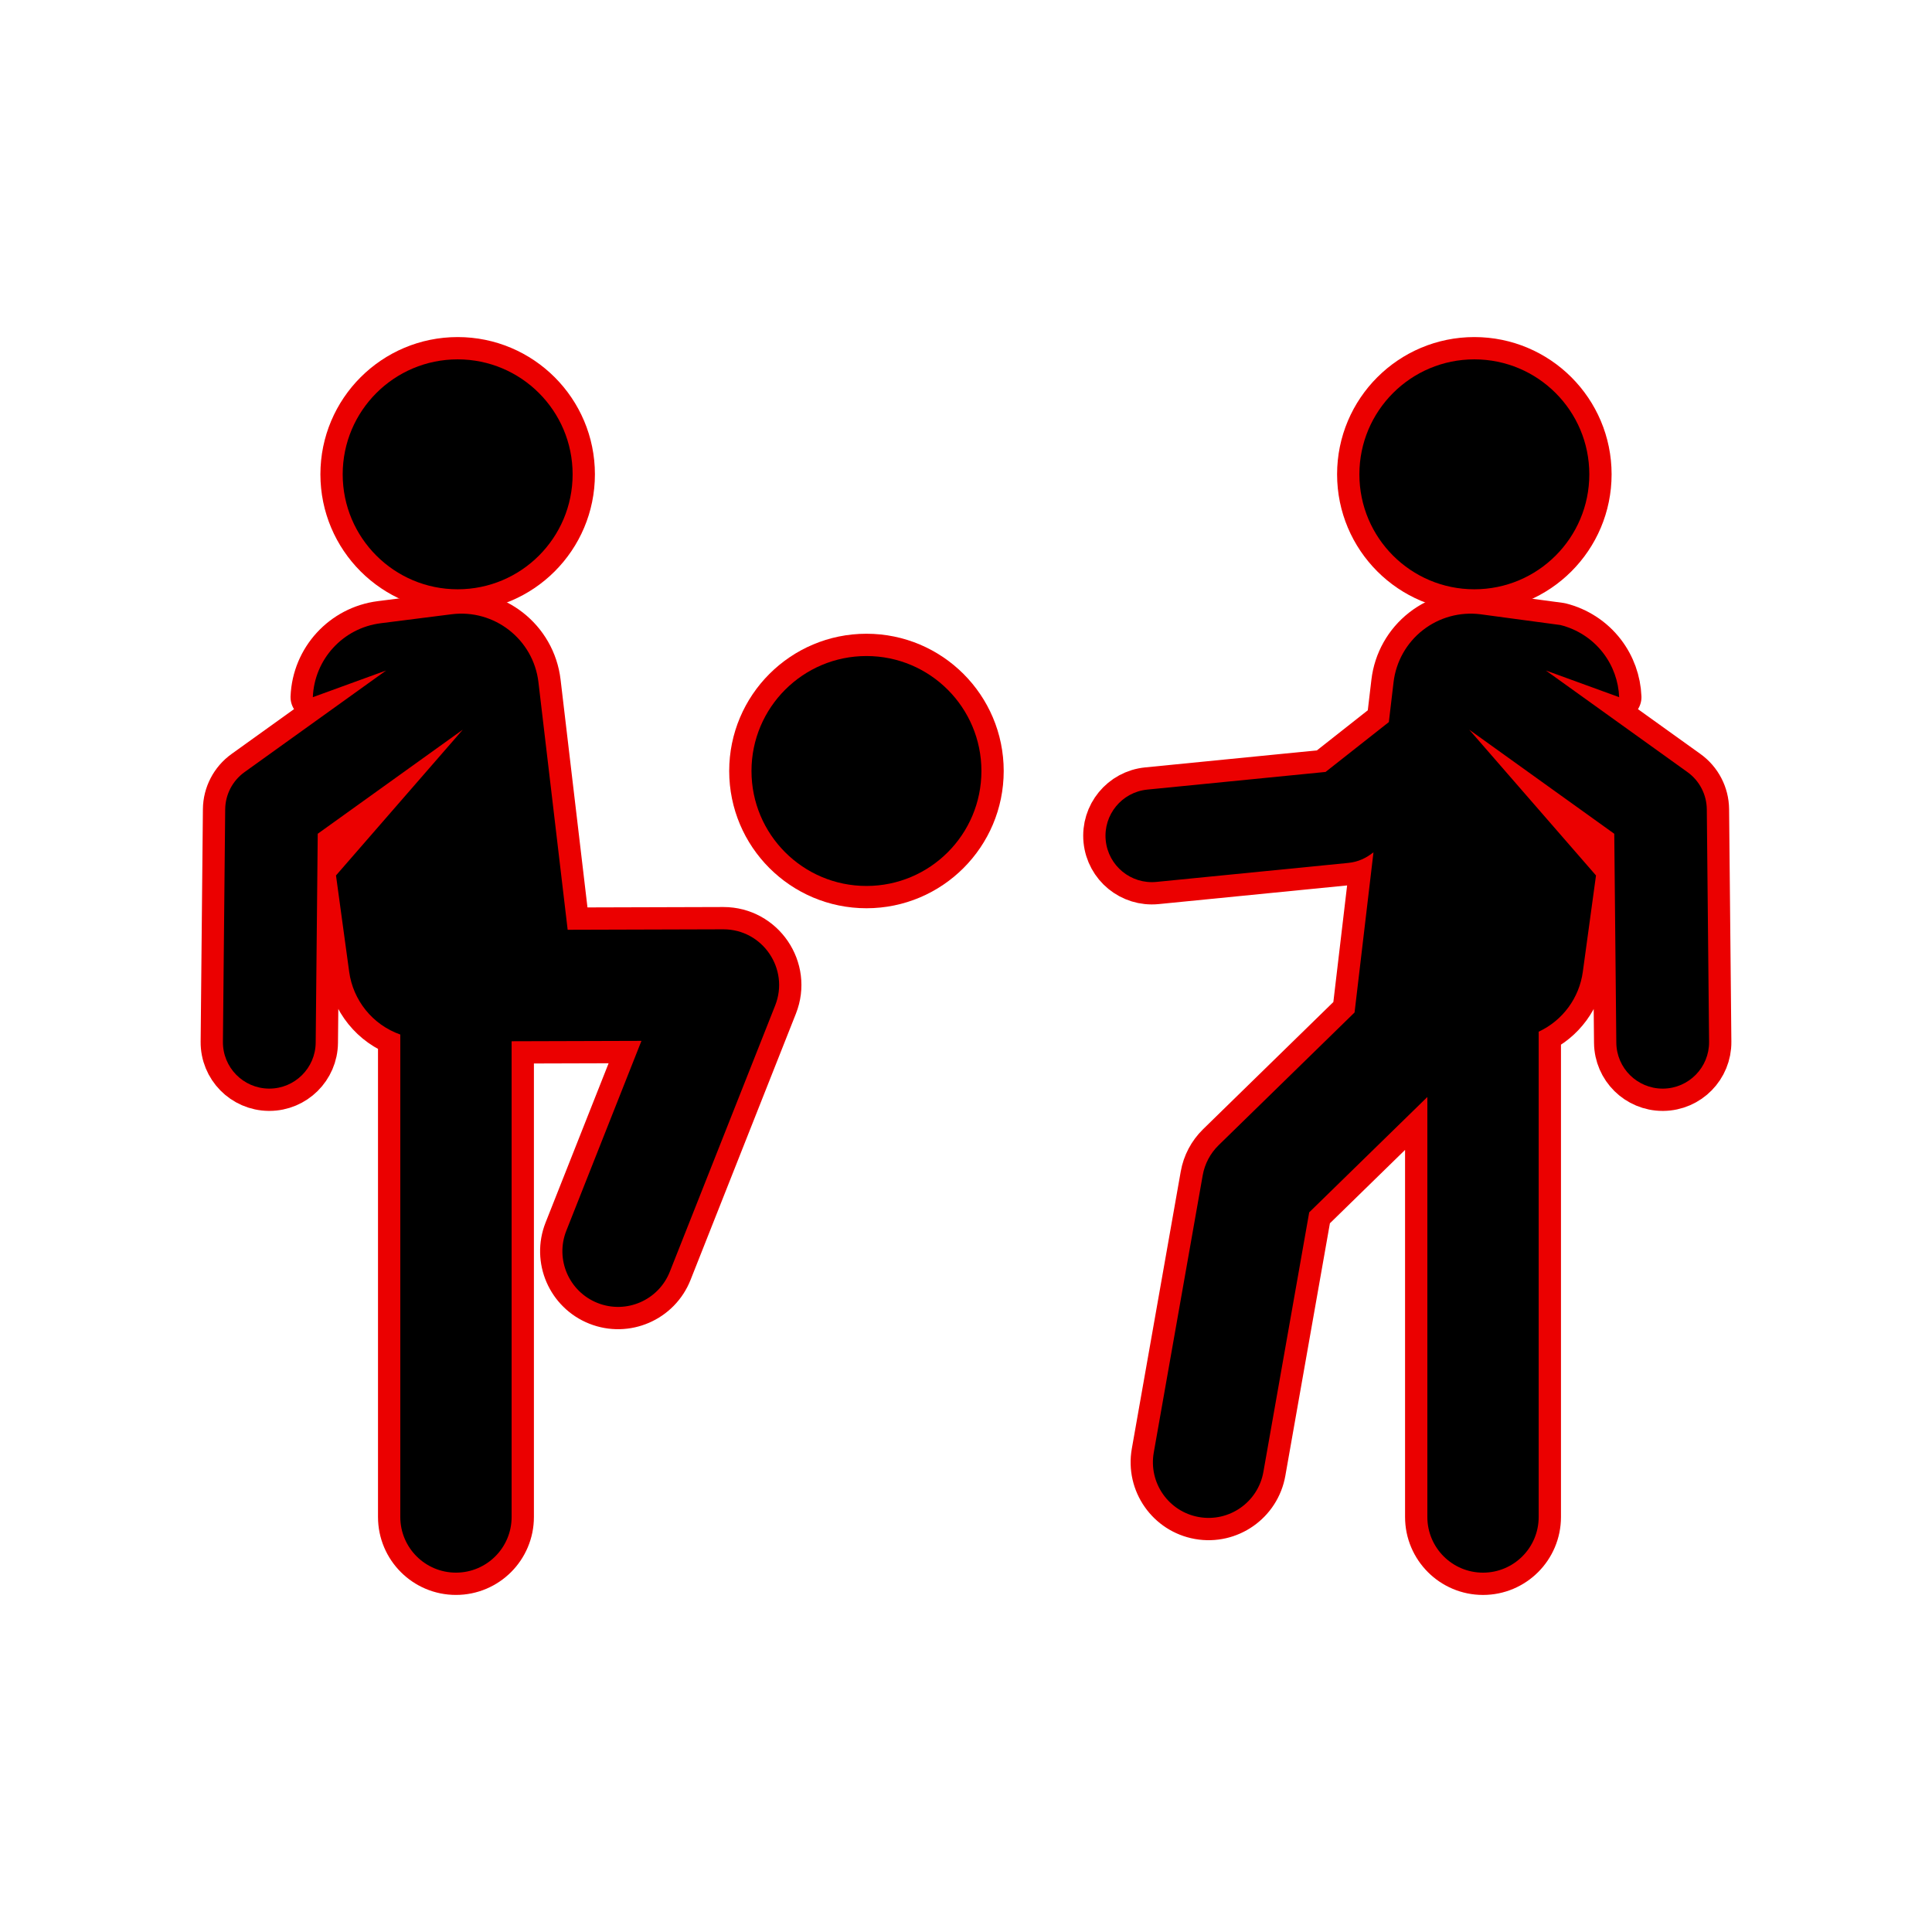 <!DOCTYPE svg PUBLIC "-//W3C//DTD SVG 1.1//EN" "http://www.w3.org/Graphics/SVG/1.1/DTD/svg11.dtd">
<!-- Uploaded to: SVG Repo, www.svgrepo.com, Transformed by: SVG Repo Mixer Tools -->
<svg fill="#000000" height="165px" width="165px" version="1.1" id="Layer_1" xmlns="http://www.w3.org/2000/svg" xmlns:xlink="http://www.w3.org/1999/xlink" viewBox="-76.8 -76.8 665.60 665.60" xml:space="preserve">
<g id="SVGRepo_bgCarrier" stroke-width="0"/>
<g id="SVGRepo_tracerCarrier" stroke-linecap="round" stroke-linejoin="round" stroke="#eb0000" stroke-width="15.36"> <g> <g> <circle cx="221.705" cy="188.818" r="39.606"/> </g> </g> <g> <g> <path d="M172.427,243.363c-0.019,0-0.038,0-0.057,0l-53.602,0.156c-0.935-7.916-9.069-76.831-10.068-85.287 c-1.742-14.763-15.198-25.278-29.939-23.409l-24.42,3.096c-12.987,1.646-22.838,12.426-23.364,25.469l25.251-9.195L7.444,189.202 c-4.137,2.969-6.612,7.733-6.661,12.826c-0.155,15.856-0.629,64.426-0.782,80.078c-0.086,8.824,6.998,16.048,15.823,16.135 c0.053,0,0.106,0,0.16,0c8.752,0,15.889-7.052,15.975-15.823c0.082-8.373,0.619-63.348,0.703-71.976l49.971-35.861l-43.677,50.222 l4.544,33.209c1.337,9.769,7.995,18.208,17.608,21.6c0,6.981,0,153.977,0,166.208c0,10.59,8.585,19.175,19.175,19.175 s19.175-8.585,19.175-19.175c0-5.357,0-158.56,0-163.894l44.728-0.131l-25.886,65.417c-3.896,9.847,0.927,20.988,10.774,24.886 c9.851,3.898,20.99-0.931,24.886-10.774l36.3-91.731C195.231,257.026,185.955,243.363,172.427,243.363z"/> </g> </g> <g> <g> <circle cx="80.869" cy="86.611" r="39.606"/> </g> </g> <g> <g> <circle cx="431.132" cy="86.611" r="39.606"/> </g> </g> <g> <g> <path d="M511.216,202.028c-0.05-5.093-2.524-9.857-6.661-12.826l-48.783-35.009l25.251,9.196c-0.221-5.478-2.114-10.8-5.498-15.21 c-3.698-4.82-8.911-8.19-14.744-9.649l-27.542-3.707c-7.08-0.897-14.226,1.07-19.847,5.466 c-5.622,4.396-9.256,10.855-10.092,17.943l-1.622,13.736l-21.801,17.176l-61.411,6.081c-8.782,0.87-15.196,8.695-14.327,17.477 c0.871,8.789,8.701,15.197,17.477,14.327l66.057-6.542c3.5-0.347,6.185-1.673,8.709-3.661l-6.514,55.184l-46.834,45.727 c-2.87,2.803-4.79,6.436-5.487,10.387l-16.857,95.501c-1.841,10.428,5.121,20.375,15.55,22.216 c10.408,1.84,20.373-5.106,22.216-15.55l15.784-89.424l40.705-39.742v144.696c0,10.59,8.585,19.175,19.175,19.175 s19.175-8.585,19.175-19.175v-167.19c8.348-3.892,13.987-11.707,15.206-20.619l4.544-33.209l-43.675-50.221l49.97,35.861 c0.084,8.615,0.622,63.6,0.703,71.976c0.085,8.772,7.223,15.824,15.975,15.823c0.052,0,0.106,0,0.16,0 c8.825-0.086,15.908-7.31,15.823-16.135C511.638,245.267,511.576,238.851,511.216,202.028z"/> </g> </g> </g>
<g id="SVGRepo_iconCarrier"> <g> <g> <circle cx="221.705" cy="188.818" r="39.606"/> </g> </g> <g> <g> <path d="M172.427,243.363c-0.019,0-0.038,0-0.057,0l-53.602,0.156c-0.935-7.916-9.069-76.831-10.068-85.287 c-1.742-14.763-15.198-25.278-29.939-23.409l-24.42,3.096c-12.987,1.646-22.838,12.426-23.364,25.469l25.251-9.195L7.444,189.202 c-4.137,2.969-6.612,7.733-6.661,12.826c-0.155,15.856-0.629,64.426-0.782,80.078c-0.086,8.824,6.998,16.048,15.823,16.135 c0.053,0,0.106,0,0.16,0c8.752,0,15.889-7.052,15.975-15.823c0.082-8.373,0.619-63.348,0.703-71.976l49.971-35.861l-43.677,50.222 l4.544,33.209c1.337,9.769,7.995,18.208,17.608,21.6c0,6.981,0,153.977,0,166.208c0,10.59,8.585,19.175,19.175,19.175 s19.175-8.585,19.175-19.175c0-5.357,0-158.56,0-163.894l44.728-0.131l-25.886,65.417c-3.896,9.847,0.927,20.988,10.774,24.886 c9.851,3.898,20.99-0.931,24.886-10.774l36.3-91.731C195.231,257.026,185.955,243.363,172.427,243.363z"/> </g> </g> <g> <g> <circle cx="80.869" cy="86.611" r="39.606"/> </g> </g> <g> <g> <circle cx="431.132" cy="86.611" r="39.606"/> </g> </g> <g> <g> <path d="M511.216,202.028c-0.05-5.093-2.524-9.857-6.661-12.826l-48.783-35.009l25.251,9.196c-0.221-5.478-2.114-10.8-5.498-15.21 c-3.698-4.82-8.911-8.19-14.744-9.649l-27.542-3.707c-7.08-0.897-14.226,1.07-19.847,5.466 c-5.622,4.396-9.256,10.855-10.092,17.943l-1.622,13.736l-21.801,17.176l-61.411,6.081c-8.782,0.87-15.196,8.695-14.327,17.477 c0.871,8.789,8.701,15.197,17.477,14.327l66.057-6.542c3.5-0.347,6.185-1.673,8.709-3.661l-6.514,55.184l-46.834,45.727 c-2.87,2.803-4.79,6.436-5.487,10.387l-16.857,95.501c-1.841,10.428,5.121,20.375,15.55,22.216 c10.408,1.84,20.373-5.106,22.216-15.55l15.784-89.424l40.705-39.742v144.696c0,10.59,8.585,19.175,19.175,19.175 s19.175-8.585,19.175-19.175v-167.19c8.348-3.892,13.987-11.707,15.206-20.619l4.544-33.209l-43.675-50.221l49.97,35.861 c0.084,8.615,0.622,63.6,0.703,71.976c0.085,8.772,7.223,15.824,15.975,15.823c0.052,0,0.106,0,0.16,0 c8.825-0.086,15.908-7.31,15.823-16.135C511.638,245.267,511.576,238.851,511.216,202.028z"/> </g> </g> </g>
</svg>